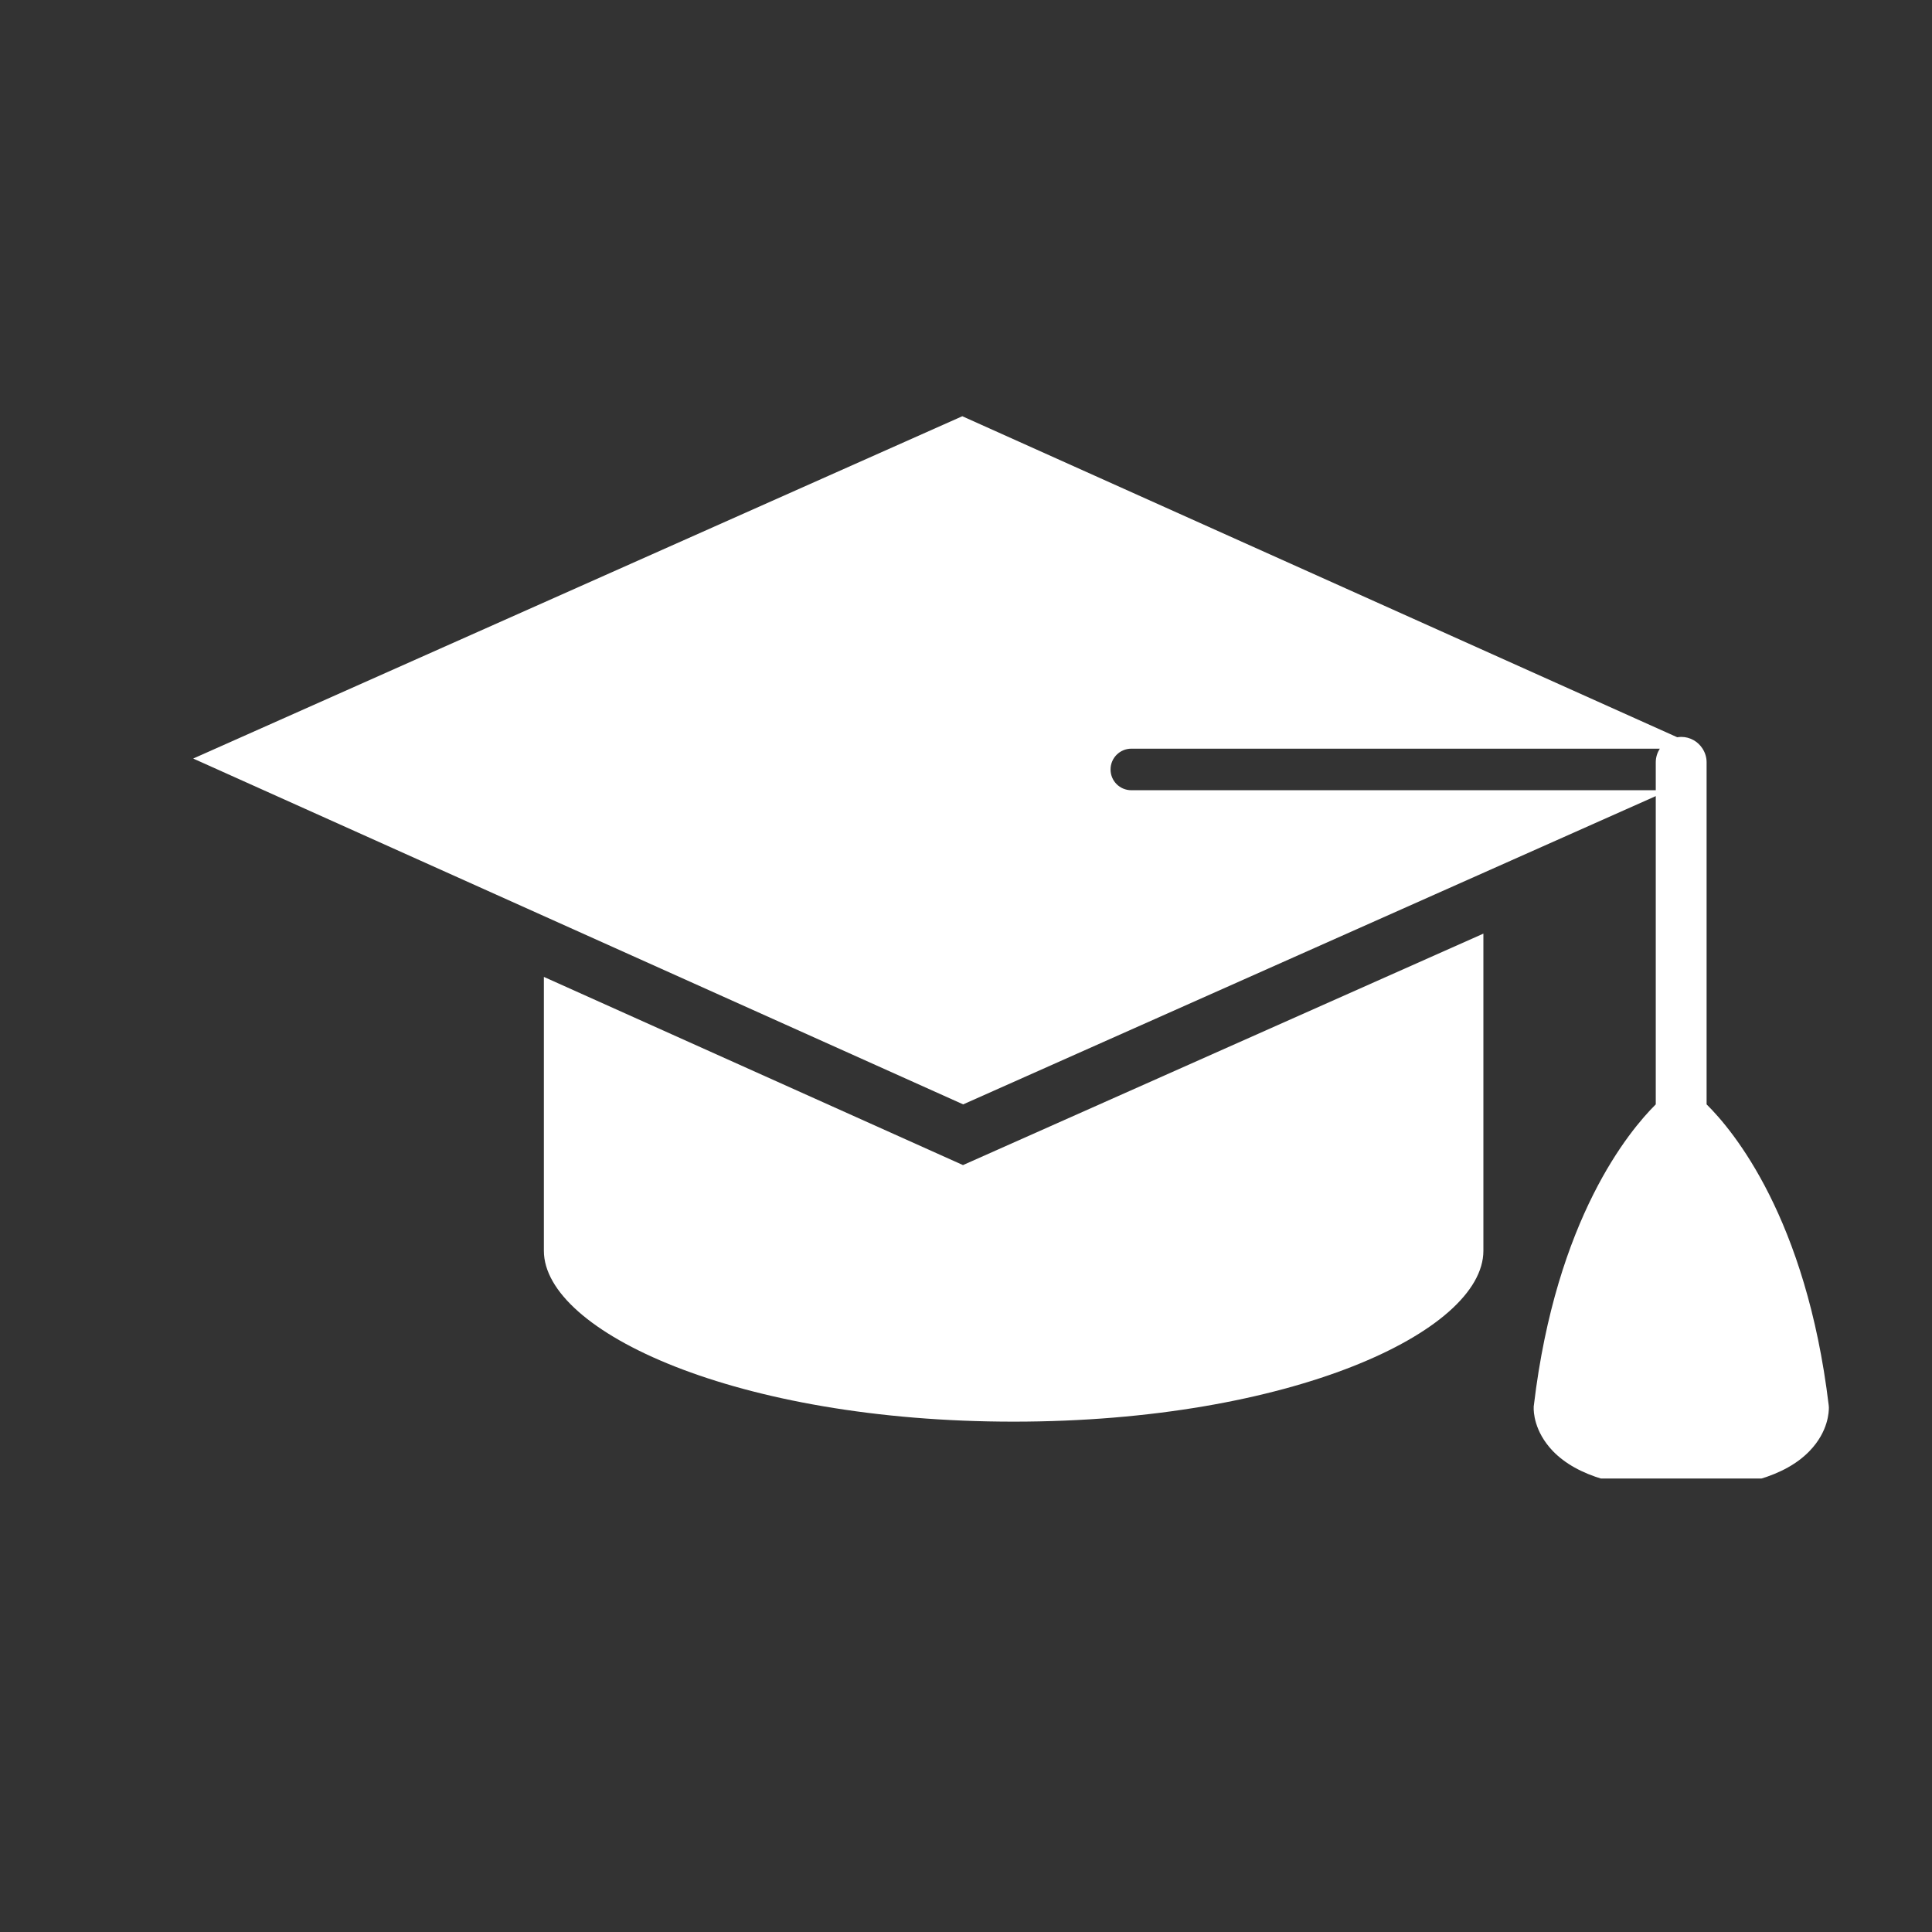 <svg xmlns="http://www.w3.org/2000/svg" xmlns:xlink="http://www.w3.org/1999/xlink" width="60" zoomAndPan="magnify" viewBox="0 0 45 45" height="60" preserveAspectRatio="xMidYMid meet" version="1.0"><rect x="0" y="0" width="45" height="45" fill="#333333" stroke="none"/><defs><clipPath id="ae5cd368c2"><path d="M 4.5 9.688 L 42.75 9.688 L 42.75 34.438 L 4.5 34.438 Z M 4.5 9.688 " clip-rule="nonzero"/></clipPath></defs><path fill="#ffffff" d="M 12.668 22.754 L 12.668 29.133 C 12.668 31.016 17.164 33.113 23.609 33.113 C 30.059 33.113 34.551 31.016 34.551 29.133 L 34.551 21.746 L 22.43 27.137 L 12.668 22.754 " fill-opacity="1" fill-rule="nonzero"/><g clip-path="url(#ae5cd368c2)"><path fill="#ffffff" d="M 26.352 18.406 C 26.082 18.406 25.867 18.191 25.867 17.922 C 25.867 17.656 26.082 17.438 26.352 17.438 L 38.66 17.438 C 38.602 17.531 38.566 17.637 38.566 17.754 L 38.566 18.406 Z M 42.594 32.73 C 42.07 28.375 40.371 26.336 39.75 25.723 L 39.75 17.754 C 39.75 17.637 39.715 17.531 39.656 17.438 C 39.551 17.273 39.367 17.164 39.16 17.164 C 39.129 17.164 39.098 17.168 39.066 17.172 L 22.414 9.695 L 4.5 17.668 L 22.434 25.723 L 38.566 18.543 L 38.566 25.723 C 37.949 26.336 36.246 28.375 35.727 32.73 C 35.723 32.746 35.723 32.762 35.723 32.781 C 35.719 32.867 35.727 33.336 36.168 33.797 C 36.73 34.379 37.738 34.676 39.16 34.676 C 40.578 34.676 41.586 34.379 42.148 33.797 C 42.594 33.336 42.598 32.867 42.598 32.781 C 42.598 32.762 42.594 32.746 42.594 32.73 " fill-opacity="1" fill-rule="nonzero"/></g></svg>